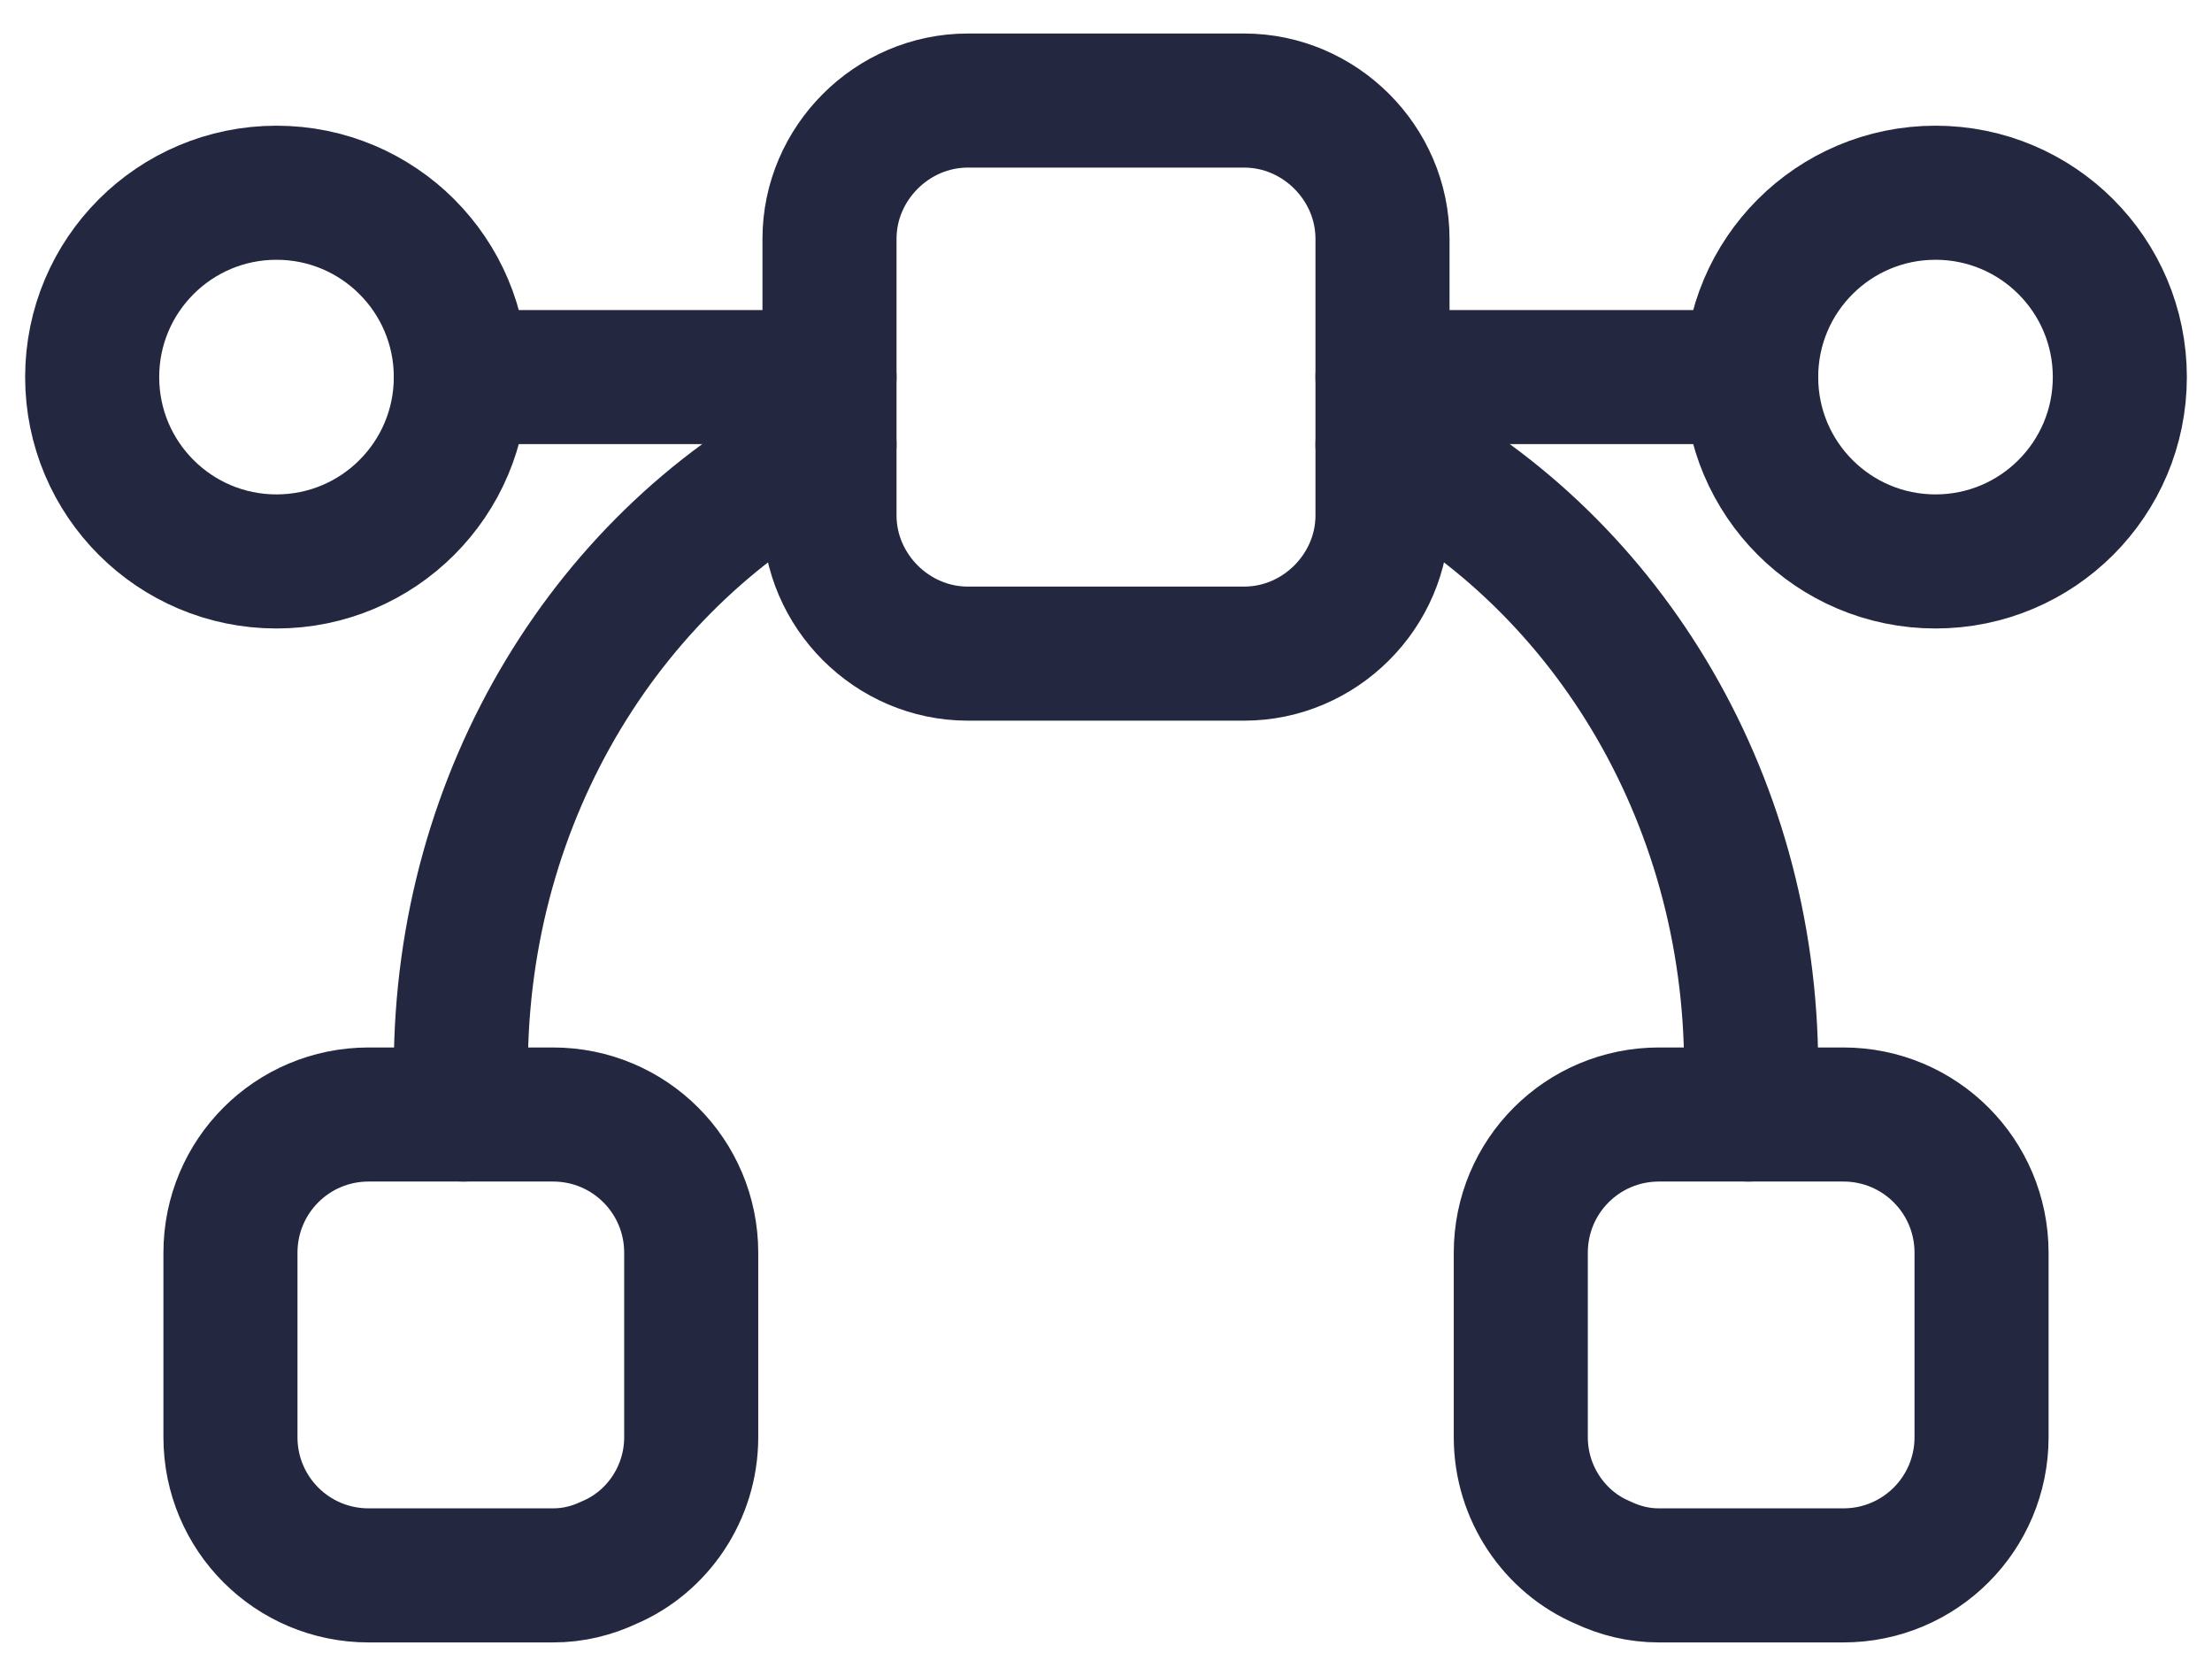 <svg width="33" height="25" viewBox="0 0 33 25" fill="none" xmlns="http://www.w3.org/2000/svg">
<path d="M4.125 8.375C5.644 8.375 6.875 7.144 6.875 5.625C6.875 4.106 5.644 2.875 4.125 2.875C2.606 2.875 1.375 4.106 1.375 5.625C1.375 7.144 2.606 8.375 4.125 8.375Z" stroke="#242740" stroke-width="2" stroke-miterlimit="10" stroke-linecap="round" stroke-linejoin="round"/>
<path d="M28.875 8.375C30.394 8.375 31.625 7.144 31.625 5.625C31.625 4.106 30.394 2.875 28.875 2.875C27.356 2.875 26.125 4.106 26.125 5.625C26.125 7.144 27.356 8.375 28.875 8.375Z" stroke="#242740" stroke-width="2" stroke-miterlimit="10" stroke-linecap="round" stroke-linejoin="round"/>
<path d="M26.125 5.625H20.625" stroke="#242740" stroke-width="2" stroke-miterlimit="10" stroke-linecap="round" stroke-linejoin="round"/>
<path d="M12.375 5.625H6.875" stroke="#242740" stroke-width="2" stroke-miterlimit="10" stroke-linecap="round" stroke-linejoin="round"/>
<path d="M10.312 18.688V21.438C10.312 22.276 9.804 23.005 9.089 23.308C8.828 23.431 8.553 23.5 8.25 23.5H5.5C4.359 23.5 3.438 22.579 3.438 21.438V18.688C3.438 17.546 4.359 16.625 5.5 16.625H8.25C9.391 16.625 10.312 17.546 10.312 18.688Z" stroke="#242740" stroke-width="2" stroke-miterlimit="10" stroke-linecap="round" stroke-linejoin="round"/>
<path d="M29.562 18.688V21.438C29.562 22.579 28.641 23.5 27.5 23.5H24.75C24.448 23.5 24.172 23.431 23.911 23.308C23.196 23.005 22.688 22.276 22.688 21.438V18.688C22.688 17.546 23.609 16.625 24.75 16.625H27.5C28.641 16.625 29.562 17.546 29.562 18.688Z" stroke="#242740" stroke-width="2" stroke-miterlimit="10" stroke-linecap="round" stroke-linejoin="round"/>
<path d="M20.625 3.562V7.688C20.625 8.815 19.69 9.75 18.562 9.75H14.438C13.31 9.75 12.375 8.815 12.375 7.688V3.562C12.375 2.435 13.31 1.5 14.438 1.5H18.562C19.69 1.5 20.625 2.435 20.625 3.562Z" stroke="#242740" stroke-width="2" stroke-miterlimit="10" stroke-linecap="round" stroke-linejoin="round"/>
<path d="M20.625 6.629C23.884 8.279 26.125 11.826 26.125 15.938C26.125 16.171 26.111 16.391 26.084 16.625" stroke="#242740" stroke-width="2" stroke-miterlimit="10" stroke-linecap="round" stroke-linejoin="round"/>
<path d="M6.916 16.625C6.889 16.391 6.875 16.171 6.875 15.938C6.875 11.826 9.116 8.279 12.375 6.629" stroke="#242740" stroke-width="2" stroke-miterlimit="10" stroke-linecap="round" stroke-linejoin="round"/>
</svg>
